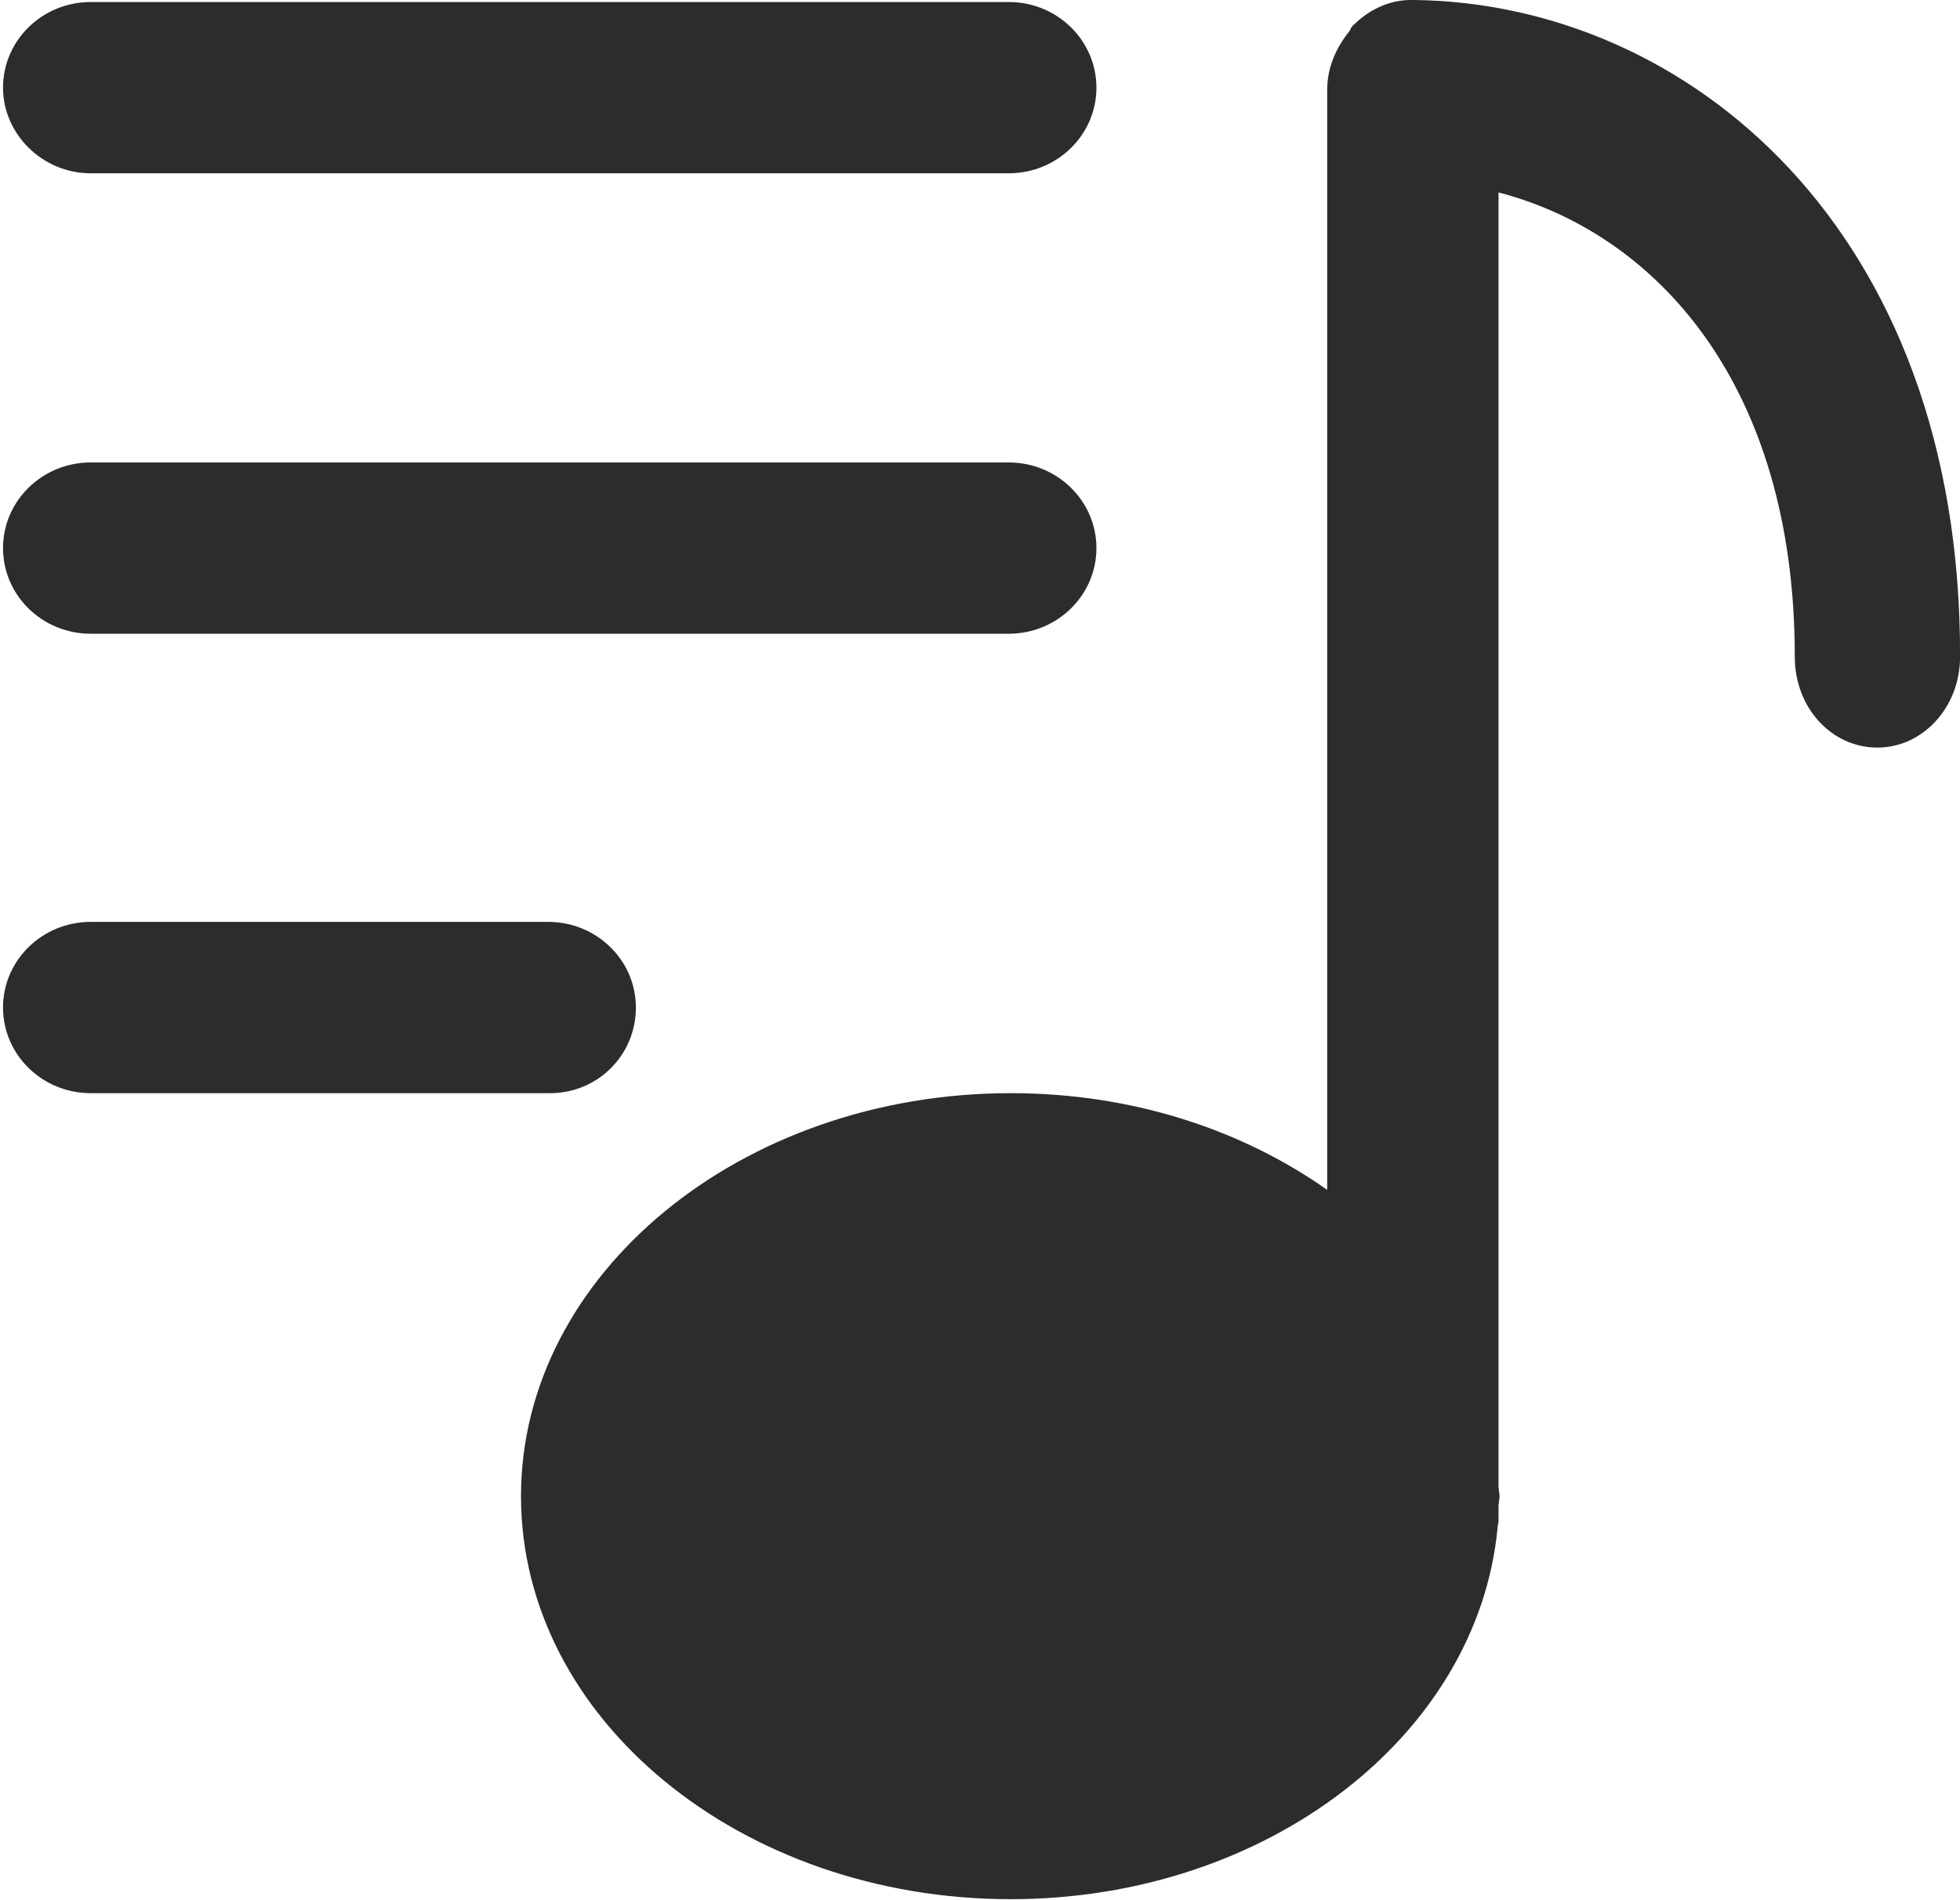 <?xml version="1.0" standalone="no"?><!DOCTYPE svg PUBLIC "-//W3C//DTD SVG 1.1//EN" "http://www.w3.org/Graphics/SVG/1.1/DTD/svg11.dtd"><svg t="1752914055760" class="icon" viewBox="0 0 1056 1024" version="1.1" xmlns="http://www.w3.org/2000/svg" p-id="68385" xmlns:xlink="http://www.w3.org/1999/xlink" width="206.25" height="200"><path d="M48.865 341.514h494.626c26.062 0 47.236-20.632 47.236-46.151s-21.175-46.151-47.236-46.151H48.865c-26.062 0-47.236 20.632-47.236 46.151s21.175 46.151 47.236 46.151z m0-248.127h494.626c26.062 0 47.236-20.632 47.236-46.151s-21.175-46.151-47.236-46.151H48.865c-26.062 0-47.236 20.632-47.236 46.151 0 24.976 21.175 46.151 47.236 46.151z m293.735 449.561c0-25.519-21.175-46.151-47.236-46.151H48.865c-26.062 0-47.236 20.632-47.236 46.151s21.175 46.151 47.236 46.151h246.498c26.062 0.543 47.236-20.089 47.236-46.151z" p-id="68386" fill="#2c2c2c"></path><path d="M761.756 0H760.127c-11.945 0-22.804 5.429-30.948 13.574 0 0-0.543 0-0.543 0.543-0.543 0.543-1.086 1.629-1.629 2.715-7.058 8.687-11.945 19.546-11.945 31.491v592.899c-46.151-32.577-105.332-52.123-170.486-52.123-145.51 0-263.873 97.731-263.873 217.179 0 119.992 118.363 217.179 263.873 217.179 137.909 0 251.385-87.958 262.244-199.805 0-1.629 0.543-2.715 0.543-3.801v-8.144c0-1.629 0.543-3.801 0.543-5.429s-0.543-3.801-0.543-5.429V103.703c83.614 21.718 159.627 102.074 159.627 250.299 0 27.147 19.546 48.865 44.522 48.865 24.433 0 44.522-21.718 44.522-48.865 0.543-231.296-147.682-352.373-294.278-354.002z" p-id="68387" fill="#2c2c2c"></path></svg>